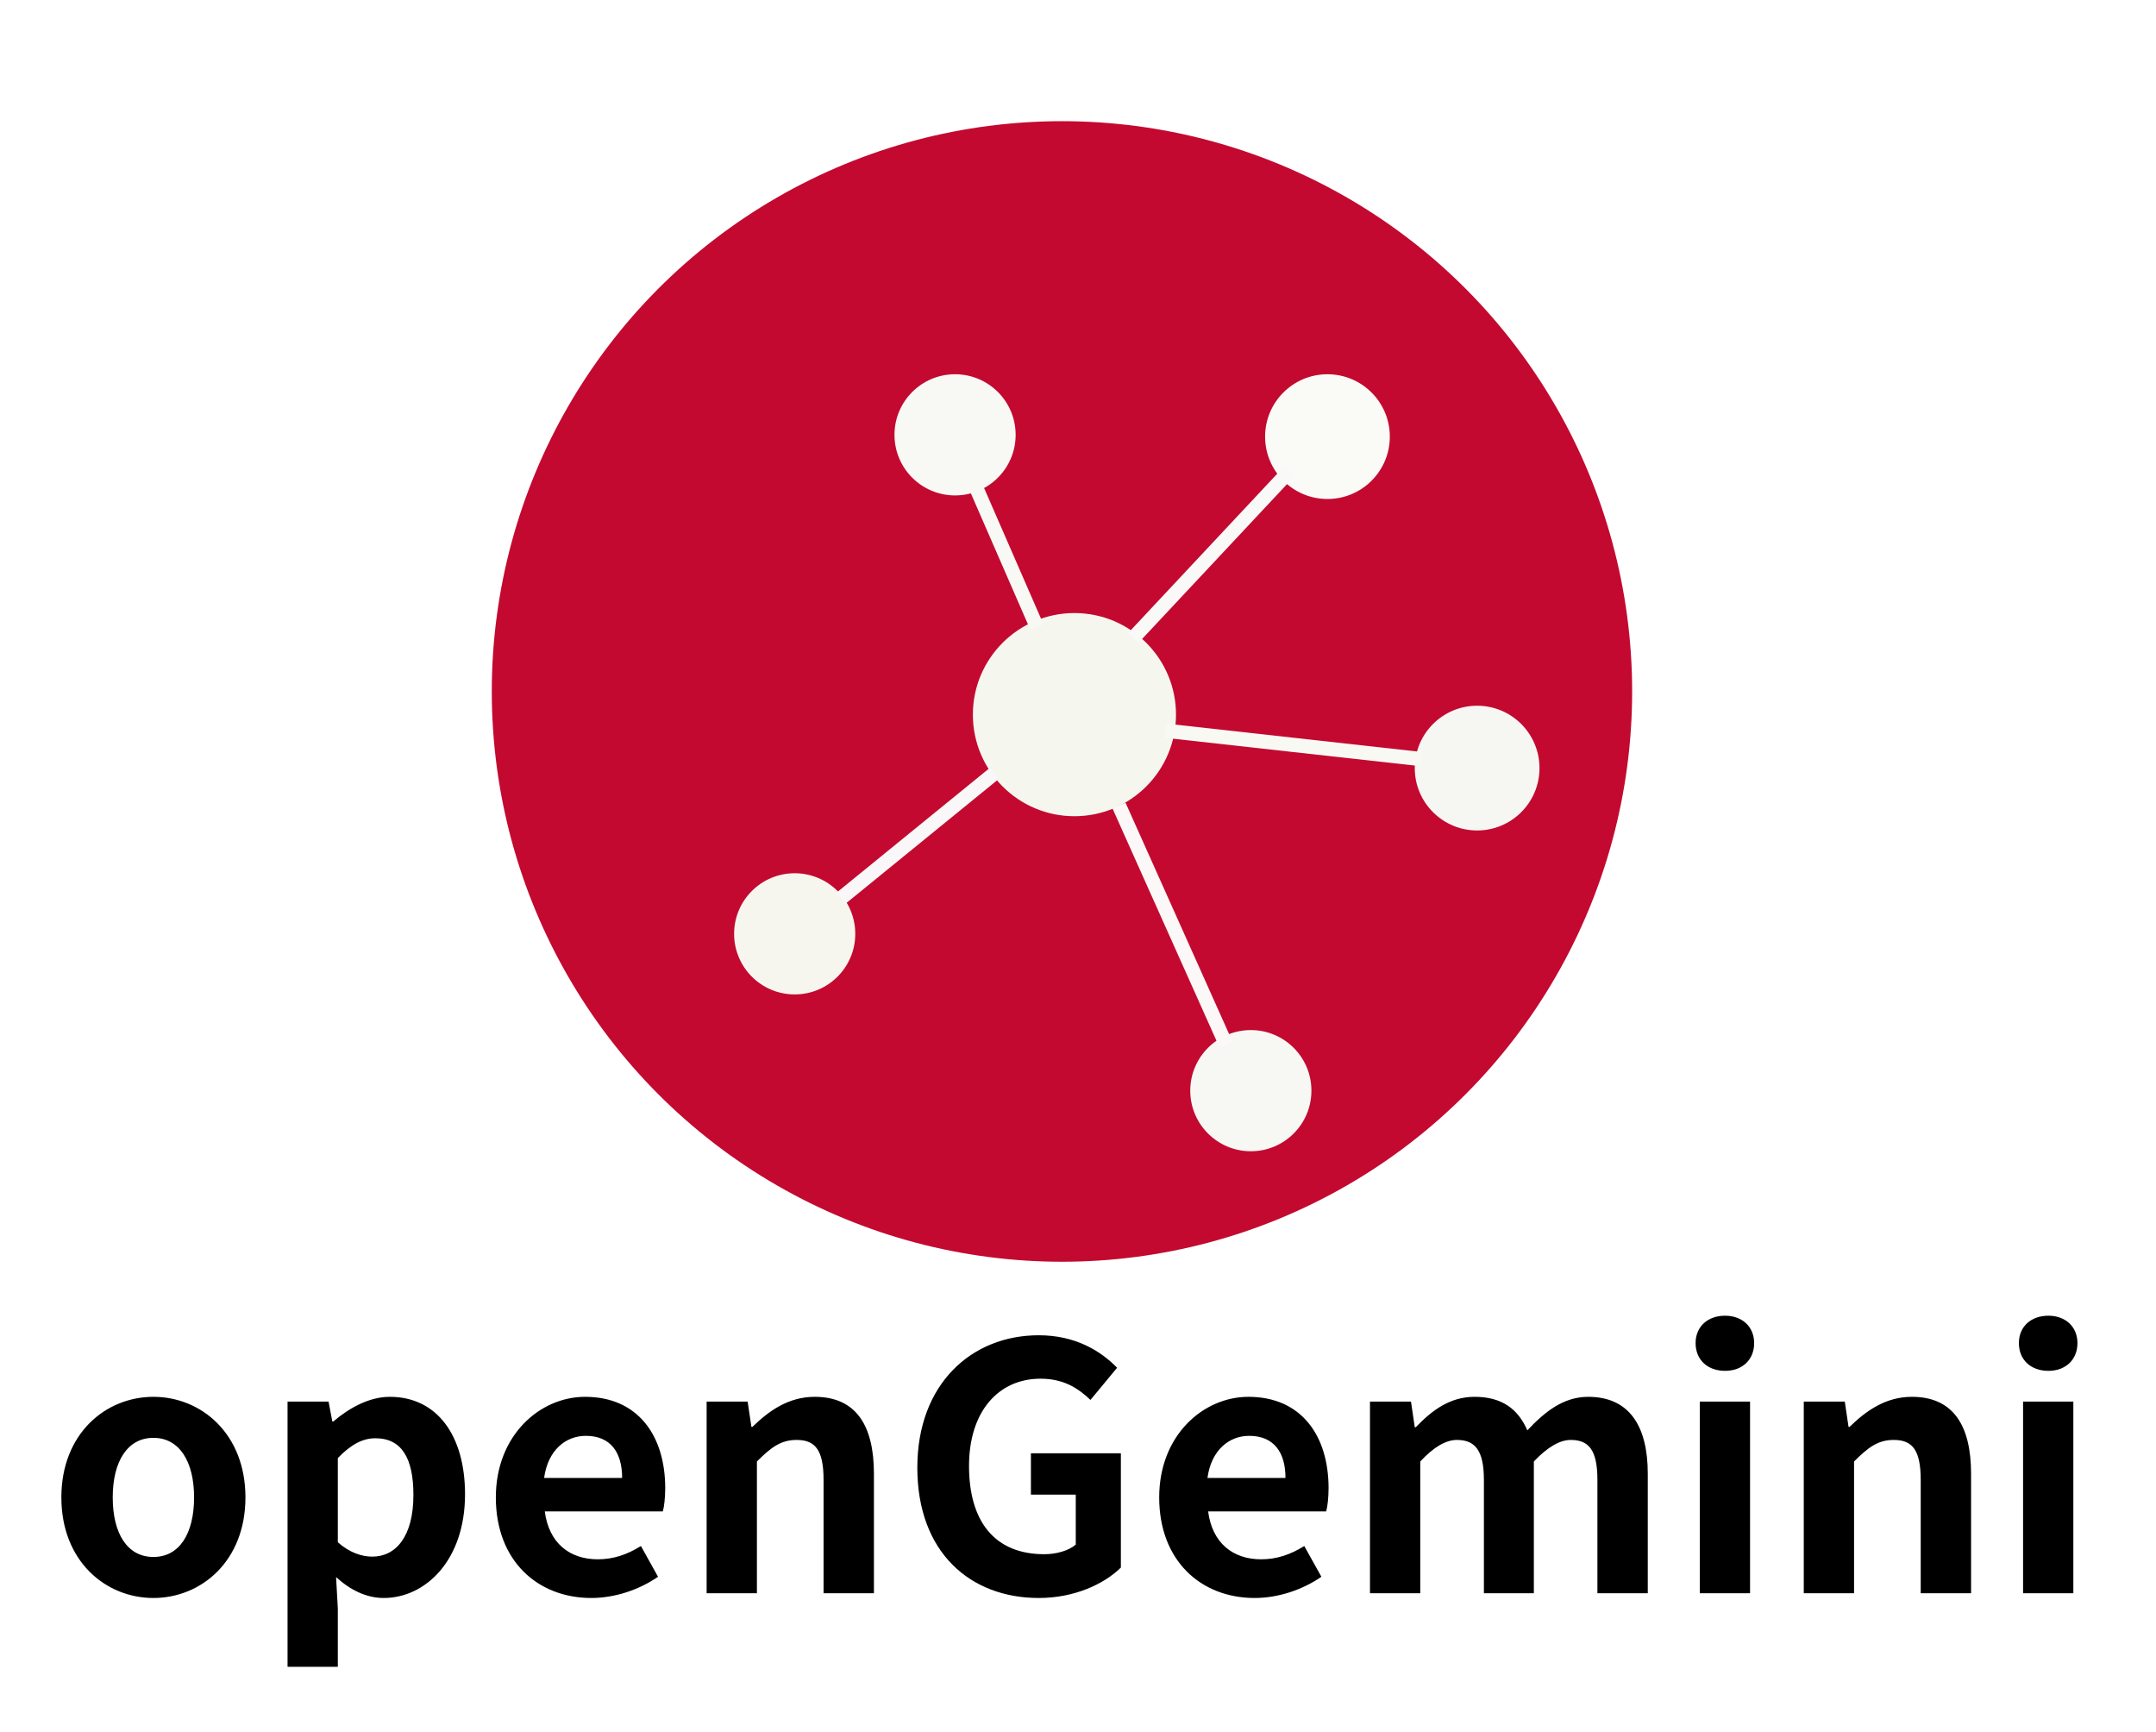 <svg width="605" height="486" viewBox="0 0 605 486" fill="none" xmlns="http://www.w3.org/2000/svg" xmlns:xlink="http://www.w3.org/1999/xlink">
	<desc>
			Created with Pixso.
	</desc>
	<defs>
		<clipPath id="clip2_1">
			<rect id="手机" width="605" height="486" fill="white"/>
		</clipPath>
	</defs>
	<rect width="605" height="486" fill="#EFEFEF"/>
	<rect id="手机" width="605" height="486" fill="#FFFFFF"/>
	<g clip-path="url(#clip2_1)">
		<circle id="椭圆 1" r="160" transform="matrix(1 0 0 1 298 194)" fill="#C2052C" fill-opacity="0.98"/>
		<circle id="椭圆 2" r="17" transform="matrix(1 0 0 1 223 262)" fill="#F7F6EE"/>
		<circle id="椭圆 2" r="17" transform="matrix(1 0 0 1 268 122)" fill="#F8F8F4"/>
		<circle id="椭圆 3" r="17.5" transform="matrix(1 0 0 1 372.5 122.5)" fill="#FAFAF7"/>
		<circle id="椭圆 4" r="28.5" transform="matrix(1 0 0 1 301.5 200.5)" fill="#F5F6EE"/>
		<circle id="椭圆 5" r="17" transform="matrix(1 0 0 1 351 306)" fill="#F7F7F4"/>
		<circle id="椭圆 6" r="17.5" transform="matrix(1 0 0 1 414.5 215.5)" fill="#F6F6F3"/>
		<line id="直线 1" x1="291" y1="176" x2="274" y2="137" stroke="#F8F8F4" stroke-width="4"/>
		<line id="直线 2" x1="318" y1="179" x2="362" y2="132" stroke="#F9F9F7" stroke-width="4"/>
		<line id="直线 3" x1="327" y1="205" x2="399" y2="213" stroke="#F9F9F4" stroke-width="4"/>
		<line id="直线 4" x1="314" y1="226" x2="344" y2="293" stroke="#FCF8F8" stroke-width="4"/>
		<line id="直线 5" x1="279" y1="217" x2="236" y2="252" stroke="#F9F7F7" stroke-width="4"/>
		<path id="openGemini" d="M43.047 448.336C56.477 448.336 68.875 437.977 68.875 420.117C68.875 402.258 56.477 391.898 43.047 391.898C29.617 391.898 17.219 402.258 17.219 420.117C17.219 437.977 29.617 448.336 43.047 448.336ZM43.047 436.828C35.758 436.828 31.633 430.289 31.633 420.117C31.633 410.039 35.758 403.406 43.047 403.406C50.336 403.406 54.461 410.039 54.461 420.117C54.461 430.289 50.336 436.828 43.047 436.828ZM80.69 467.648L94.799 467.648L94.799 451.312L94.307 442.477C98.432 446.227 102.955 448.336 107.666 448.336C119.455 448.336 130.494 437.695 130.494 419.25C130.494 402.75 122.643 391.898 109.377 391.898C103.635 391.898 98.057 394.969 93.534 398.812L93.252 398.812L92.198 393.234L80.69 393.234L80.69 467.648ZM104.479 436.734C101.619 436.734 98.151 435.68 94.799 432.703L94.799 409.078C98.432 405.328 101.713 403.523 105.346 403.523C112.752 403.523 116.01 409.172 116.01 419.438C116.01 431.156 111.018 436.734 104.479 436.734ZM165.928 448.336C172.561 448.336 179.357 446.039 184.654 442.383L179.85 433.758C176.006 436.148 172.162 437.484 167.756 437.484C159.787 437.484 154.022 432.891 152.873 424.055L185.99 424.055C186.365 422.812 186.67 420.211 186.67 417.539C186.67 402.75 178.982 391.898 164.193 391.898C151.443 391.898 139.139 402.75 139.139 420.117C139.139 437.883 150.857 448.336 165.928 448.336ZM152.686 414.656C153.74 406.875 158.732 402.844 164.381 402.844C171.295 402.844 174.576 407.438 174.576 414.656L152.686 414.656ZM198.29 447L212.399 447L212.399 410.039C216.337 406.102 219.102 403.992 223.532 403.992C228.805 403.992 231.102 406.875 231.102 415.219L231.102 447L245.235 447L245.235 413.484C245.235 399.961 240.243 391.898 228.618 391.898C221.329 391.898 215.844 395.742 211.133 400.336L210.852 400.336L209.798 393.234L198.29 393.234L198.29 447ZM291.49 448.336C301.38 448.336 309.724 444.516 314.529 439.805L314.529 407.742L289.287 407.742L289.287 419.344L301.873 419.344L301.873 433.359C299.857 435.094 296.388 436.055 293.037 436.055C279.021 436.055 271.919 426.75 271.919 411.281C271.919 396.023 280.169 386.812 291.982 386.812C298.404 386.812 302.435 389.391 305.998 392.766L313.474 383.742C308.88 379.031 301.779 374.625 291.49 374.625C272.576 374.625 257.412 388.336 257.412 411.773C257.412 435.469 272.201 448.336 291.49 448.336ZM352.072 448.336C358.705 448.336 365.501 446.039 370.798 442.383L365.994 433.758C362.15 436.148 358.306 437.484 353.9 437.484C345.931 437.484 340.166 432.891 339.017 424.055L372.134 424.055C372.509 422.812 372.814 420.211 372.814 417.539C372.814 402.75 365.126 391.898 350.337 391.898C337.587 391.898 325.283 402.75 325.283 420.117C325.283 437.883 337.001 448.336 352.072 448.336ZM338.83 414.656C339.884 406.875 344.876 402.844 350.525 402.844C357.439 402.844 360.72 407.438 360.72 414.656L338.83 414.656ZM384.434 447L398.543 447L398.543 410.039C402.27 406.008 405.738 403.992 408.809 403.992C413.895 403.992 416.402 406.875 416.402 415.219L416.402 447L430.418 447L430.418 410.039C434.238 406.008 437.707 403.992 440.777 403.992C445.863 403.992 448.254 406.875 448.254 415.219L448.254 447L462.387 447L462.387 413.484C462.387 399.961 457.09 391.898 445.676 391.898C438.668 391.898 433.488 396.117 428.59 401.297C425.988 395.344 421.488 391.898 413.801 391.898C406.793 391.898 401.801 395.742 397.277 400.43L396.996 400.43L395.942 393.234L384.434 393.234L384.434 447ZM476.978 447L491.087 447L491.087 393.234L476.978 393.234L476.978 447ZM484.079 384.609C488.861 384.609 492.236 381.539 492.236 376.828C492.236 372.211 488.861 369.141 484.079 369.141C479.181 369.141 475.806 372.211 475.806 376.828C475.806 381.539 479.181 384.609 484.079 384.609ZM506.162 447L520.271 447L520.271 410.039C524.209 406.102 526.974 403.992 531.404 403.992C536.677 403.992 538.974 406.875 538.974 415.219L538.974 447L553.107 447L553.107 413.484C553.107 399.961 548.115 391.898 536.49 391.898C529.201 391.898 523.716 395.742 519.005 400.336L518.724 400.336L517.67 393.234L506.162 393.234L506.162 447ZM567.698 447L581.807 447L581.807 393.234L567.698 393.234L567.698 447ZM574.799 384.609C579.581 384.609 582.956 381.539 582.956 376.828C582.956 372.211 579.581 369.141 574.799 369.141C569.901 369.141 566.526 372.211 566.526 376.828C566.526 381.539 569.901 384.609 574.799 384.609Z" fill-rule="evenodd" fill="#000000"/>
	</g>
</svg>
